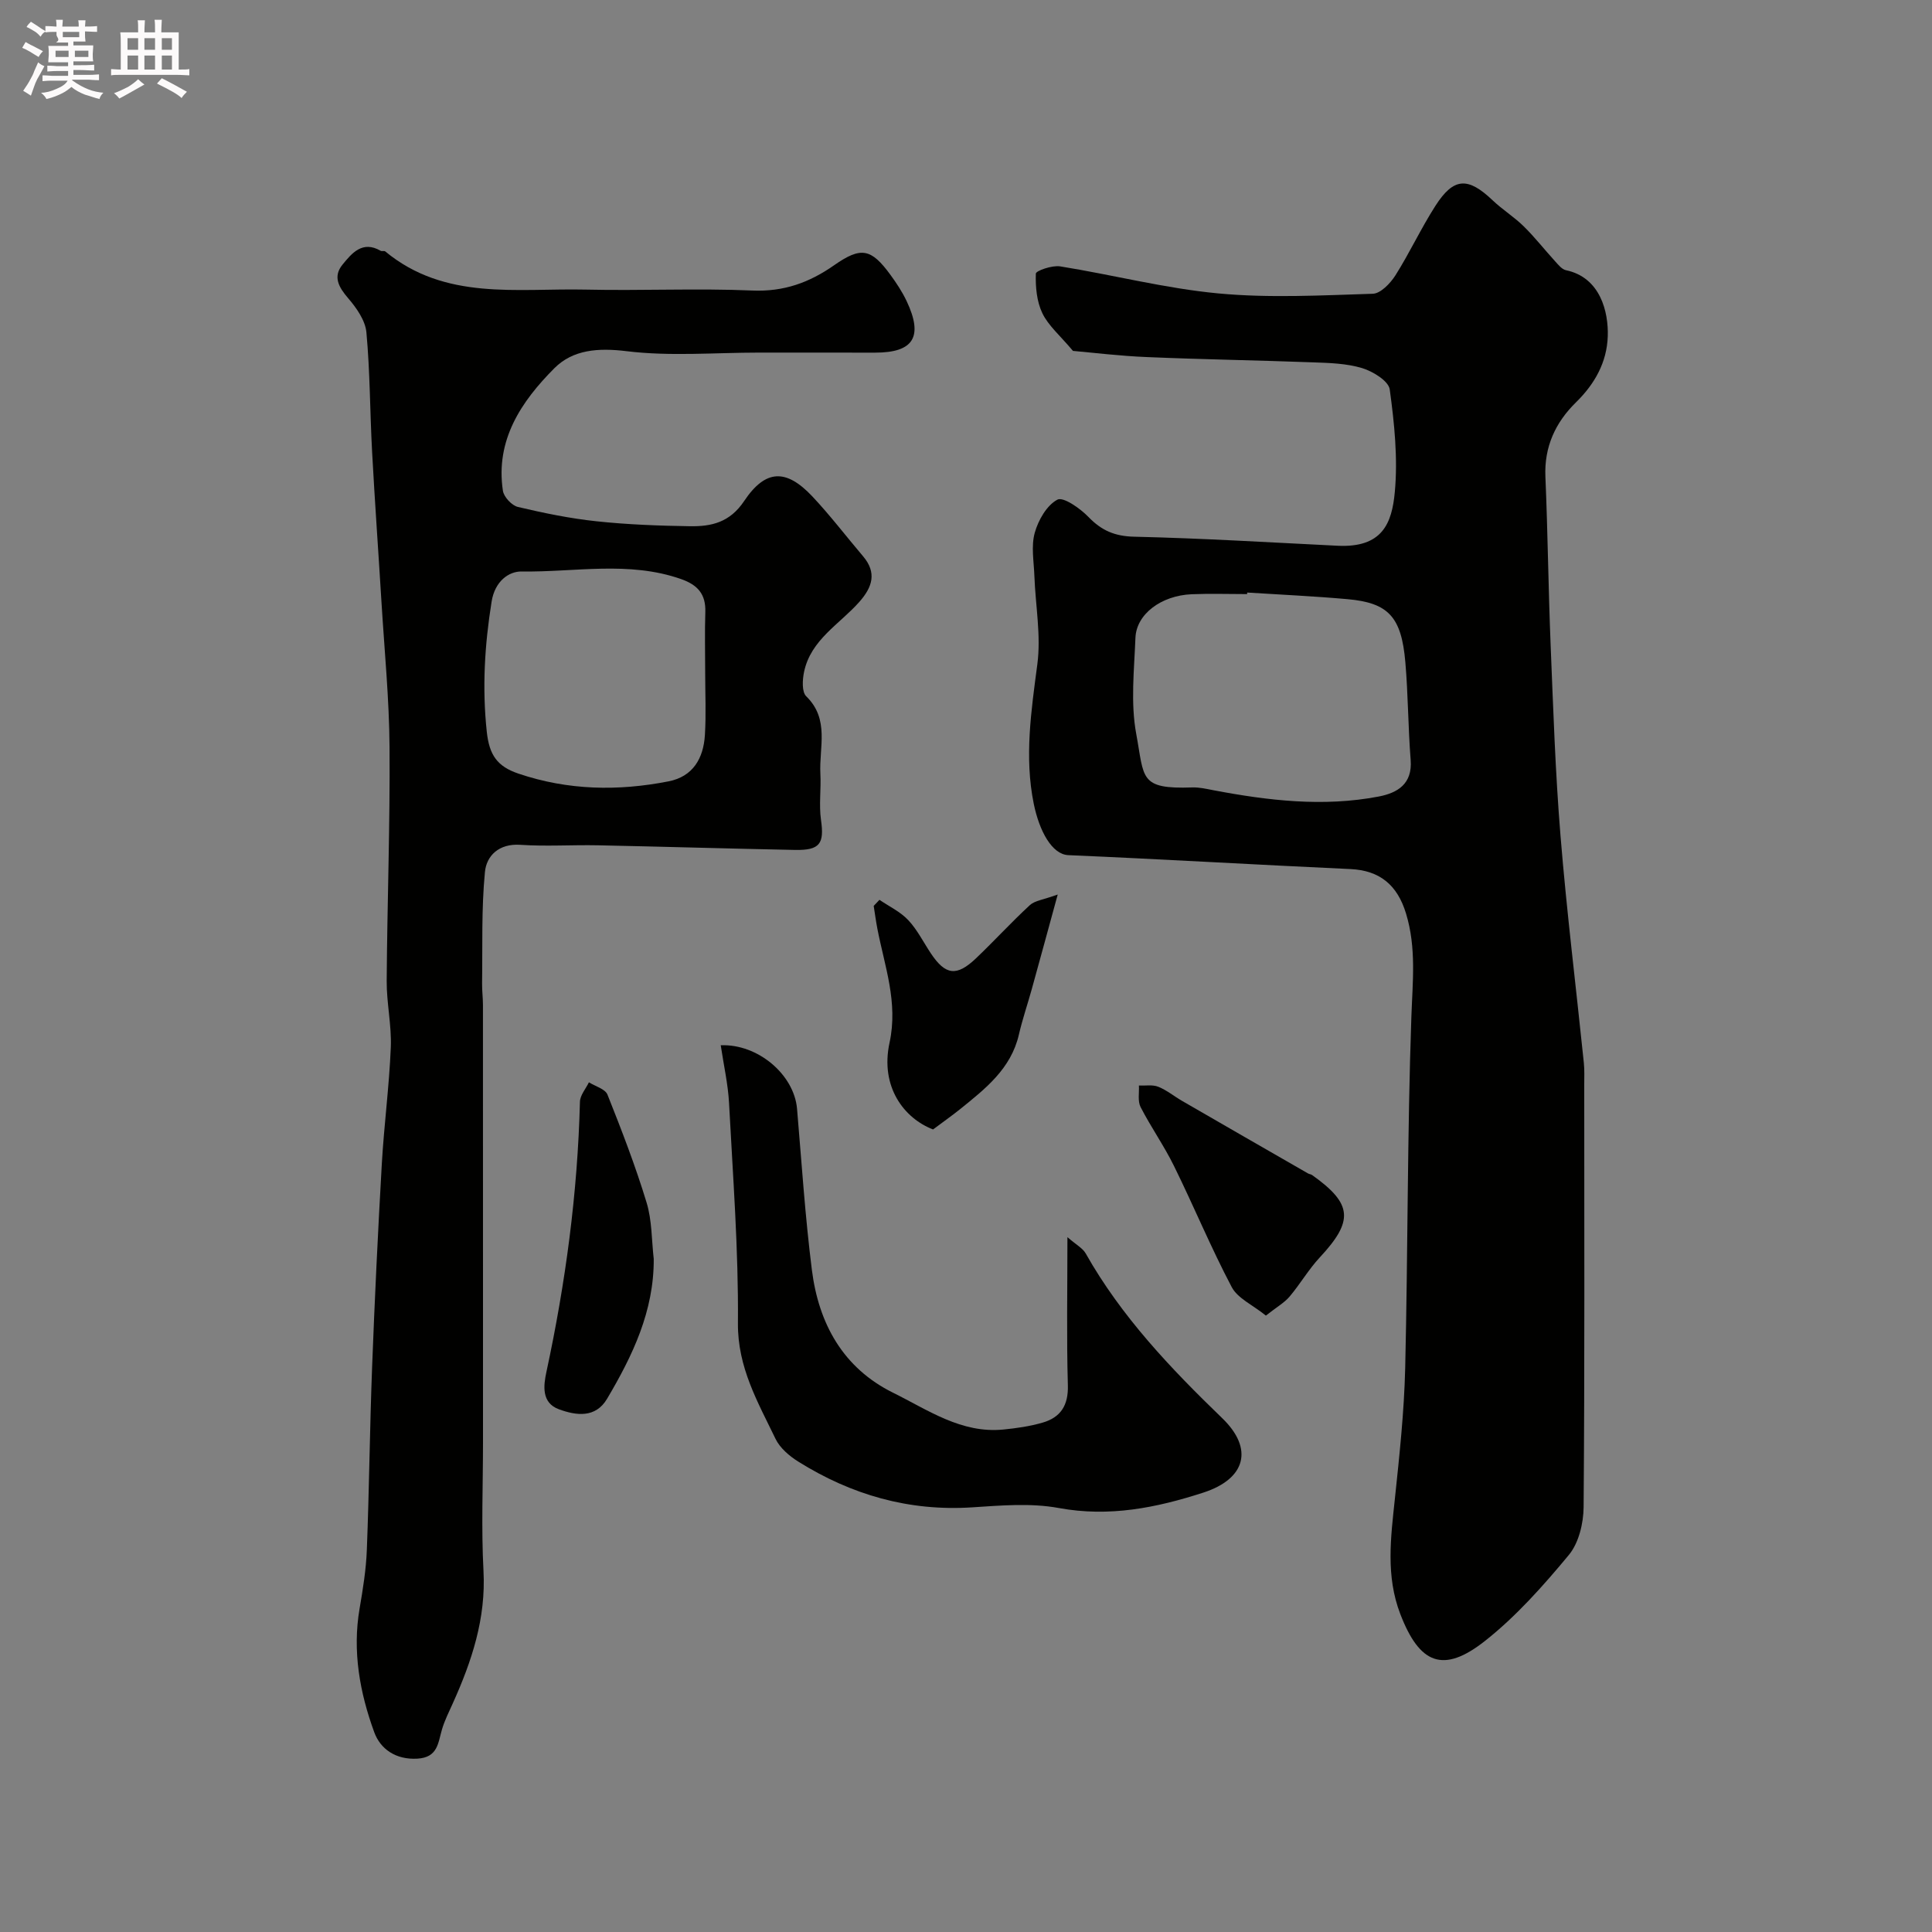 <svg enable-background="new 0 0 400 400" viewBox="0 0 400 400" xmlns="http://www.w3.org/2000/svg"><rect x="0" y="0" width="400" height="400" fill="#808080" stroke="none"/><path d="m6.8 9.5c.6.3 1.3.7 2.1 1.1-.4.4-.7.8-.9 1.2-.7-.4-1.3-.8-1.8-1.1s-1.1-.6-1.6-.8c.2-.4.5-.8.7-1.2.4.2.8.5 1.5.8zm.9 6.9c-.3.6-.5 1.1-.7 1.7s-.4 1.1-.6 1.7c-.6-.4-1.1-.7-1.6-1 .7-1 1.2-1.8 1.5-2.4.3-.5.6-1.1.8-1.7.3-.6.5-1.2.8-1.8.3.3.8.6 1.3.8-.7 1.3-1.2 2.2-1.5 2.7zm.1-11c.4.3 1 .7 1.7 1.1-.5.2-.8.6-1.1 1.1-.5-.6-1-1-1.4-1.2s-.9-.6-1.5-.8c.2-.4.5-.7.9-1.1.5.3.9.6 1.4.9zm10.5 13.1c1 .4 2 .6 3.1.7-.4.4-.7.8-.8 1.3-.9-.2-1.9-.6-3-.9-1-.4-2-.9-2.8-1.6-.5.4-1.1.9-1.9 1.3s-1.9.9-3.3 1.2c-.1-.3-.5-.8-1.1-1.3 1 0 2.1-.3 3.2-.8 1.2-.5 1.9-1 2.3-1.7h-3.2c-.4 0-1 0-2 .1v-1.2c1 0 1.7.1 2 .1h3.3v-1h-2.3c-.2 0-.9 0-2 .1v-1.2c1.2 0 1.9.1 2 .1h2.3v-.8h-4.1c0-.7.1-1.2.1-1.6 0-.5 0-1.1-.1-1.8h4.1v-.7h-2.5c1-.6.1-1.1.1-1.6v-.6h-.5c-.4 0-1 0-1.8.1v-1.3c1.2 0 1.9.1 2.1.1h.2c0-.3 0-.8-.1-1.4h1.4c0 .6-.1 1-.1 1.4h3.4c0-.4 0-.8-.1-1.3h1.5c0 .4-.1.9-.1 1.3.7 0 1.5 0 2.5-.1v1.2c-1 0-1.8-.1-2.5-.1v.6c0 .3 0 .8.1 1.5h-2.5v.8h4.1c0 .7-.1 1.3-.1 1.8s0 1 .1 1.5h-4.1v.8h1.4c.8 0 1.8 0 2.9-.1v1.2c-1 0-1.9-.1-2.8-.1h-1.5v1h3.2c.3 0 1 0 2.1-.1v1.2c-1.1 0-1.8-.1-2.1-.1h-3.4l-.1.1c1.4 1 2.4 1.5 3.4 1.9zm-4.1-6.7v-1.3h-2.7v1.3zm2.2-4.1v-1.1h-3.4v1.1zm1.9 4.1v-1.3h-2.8v1.3z" fill="#fcfafa"/><path d="m37 6.7v2.3 5.4c1 0 1.8 0 2.2-.1v1.3c-.6 0-1.5-.1-2.5-.1h-11.9c-.7 0-1.3 0-1.8.1v-1.3c.5 0 1.1.1 2 .1v-5.2c0-1 0-1.8-.1-2.5h3.7c0-1.3 0-2.1-.1-2.5h1.5c0 .4-.1 1.3-.1 2.5h2.2c0-1.2 0-2.1-.1-2.6h1.5c0 .4-.1 1.3-.1 2.6zm-12.3 13.7c-.3-.4-.7-.8-1.1-1.1 1.1-.4 2.1-.9 2.9-1.3.8-.5 1.5-1 2.1-1.6.4.4.9.8 1.3 1.1-2.5 1.4-4.2 2.4-5.2 2.9zm3.9-10.1v-2.4h-2.2v2.4zm0 4.1v-2.9h-2.2v2.9zm3.5-4.1v-2.4h-2.2v2.4zm0 4.1v-2.9h-2.2v2.9zm.4 2.9 1-1.1c.6.3 1.4.7 2.5 1.3s2 1.1 2.7 1.5c-.4.4-.8.8-1.1 1.3-.8-.8-2.5-1.7-5.1-3zm3.1-7v-2.4h-2.1v2.4zm0 4.1v-2.9h-2.1v2.9z" fill="#fcfafa"/><g fill="#010100"><path d="m222.15 72.65c-2.72-3.23-5.11-5.24-6.34-7.8-1.17-2.43-1.44-5.46-1.35-8.2.02-.6 3.39-1.77 5.04-1.5 10.94 1.76 21.77 4.57 32.76 5.6 10.57.99 21.31.4 31.96.07 1.62-.05 3.63-2.15 4.68-3.8 2.96-4.68 5.3-9.75 8.29-14.41 3.79-5.91 6.74-6 11.86-1.12 2.02 1.92 4.44 3.42 6.42 5.37 2.31 2.27 4.32 4.85 6.51 7.25.65.71 1.39 1.65 2.22 1.83 7.16 1.49 8.84 8.67 8.67 13.69-.18 5.36-2.67 9.84-6.58 13.67-4.24 4.15-6.6 9.2-6.33 15.41.49 11.59.61 23.2 1.08 34.79.54 13.2.97 26.43 2.05 39.59 1.28 15.69 3.22 31.32 4.83 46.98.15 1.49.08 3 .08 4.5 0 29.16.1 58.32-.13 87.47-.03 3.36-1.01 7.43-3.06 9.9-5.28 6.36-10.89 12.69-17.35 17.79-8.68 6.85-13.57 4.77-17.54-5.55-3.04-7.9-1.98-15.8-1.13-23.83.95-9 1.92-18.03 2.14-27.07.57-24.26.43-48.53 1.28-72.78.25-7.24 1.06-14.25-1.11-21.37-1.79-5.89-5.42-8.92-11.52-9.2-19.47-.89-38.92-2.05-58.39-2.88-3.41-.15-6.01-5.01-7.16-10.62-1.97-9.69-.53-19.23.74-28.9.79-5.96-.39-12.18-.61-18.28-.11-2.99-.7-6.16.07-8.93.73-2.62 2.48-5.7 4.69-6.87 1.21-.65 4.72 1.8 6.43 3.58 2.72 2.82 5.46 4 9.5 4.09 14.03.32 28.04 1.18 42.06 1.87 9.28.46 11.27-4.61 11.87-11.12.65-7.01-.09-14.23-1.05-21.24-.24-1.75-3.47-3.73-5.69-4.41-3.23-.98-6.79-1.08-10.22-1.2-11.43-.43-22.87-.6-34.29-1.09-5.6-.22-11.17-.91-15.38-1.28zm36.07 50.03c-.01.11-.02.21-.02.32-3.83 0-7.66-.13-11.48.03-6.3.27-11.45 4.11-11.64 9.03-.26 6.65-1.03 13.49.17 19.92 1.7 9.14.55 11.44 11.61 11.05 1.45-.05 2.92.3 4.37.58 11.35 2.15 22.75 3.5 34.23 1.3 3.88-.75 7-2.6 6.6-7.58-.53-6.74-.52-13.52-1.1-20.25-.81-9.39-3.51-12.28-11.99-13.03-6.91-.62-13.84-.93-20.75-1.37z"/><path d="m157.19 73c-9.16 0-18.43.81-27.45-.29-5.89-.72-11.11-.34-14.97 3.53-6.83 6.86-12.23 14.84-10.65 25.36.19 1.29 1.84 3.06 3.11 3.36 5.37 1.27 10.82 2.39 16.31 2.97 6.39.68 12.85.92 19.28 1.02 4.45.07 8.27-.76 11.25-5.22 4.45-6.64 8.72-6.67 14.1-.97 3.71 3.94 7 8.27 10.51 12.4 2.91 3.42 1.93 6.4-.75 9.44-4.09 4.63-10.07 7.84-11.46 14.52-.34 1.63-.48 4.13.45 5.04 4.89 4.76 2.64 10.6 2.93 16.03.17 3.19-.32 6.45.13 9.58.7 4.89-.21 6.3-5.39 6.2-13.6-.27-27.19-.68-40.79-.96-5.36-.11-10.74.26-16.08-.1-4.41-.3-7 2.25-7.32 5.63-.74 7.64-.48 15.37-.59 23.07-.02 1.49.18 2.98.18 4.47.01 19.49.01 38.98.01 58.48v32.1c0 8.85-.37 17.73.1 26.56.53 9.86-2.42 18.71-6.35 27.43-.8 1.78-1.69 3.54-2.24 5.4-.83 2.8-.84 5.81-5.1 6.06-4.51.26-7.67-2.02-8.93-5.48-2.99-8.19-4.55-16.75-3.03-25.6.69-4.03 1.35-8.1 1.5-12.18.49-12.59.61-25.2 1.09-37.79.53-14.03 1.21-28.07 2.01-42.09.46-8.04 1.53-16.06 1.86-24.1.19-4.58-.88-9.19-.85-13.79.11-16.13.71-32.27.59-48.4-.07-10.01-1.06-20.02-1.67-30.03-.63-10.37-1.38-20.73-1.94-31.1-.45-8.25-.42-16.53-1.18-24.74-.23-2.48-2.06-5.07-3.78-7.07-1.96-2.28-3.2-4.47-1.16-6.96 1.93-2.36 4.12-5.04 7.88-2.86.26.15.76-.04.97.14 12.39 10.24 27.28 7.58 41.52 7.9 11.49.26 23-.3 34.48.19 6.5.28 11.79-1.64 16.92-5.23 5.6-3.92 7.67-3.48 11.68 2 1.24 1.7 2.43 3.5 3.33 5.4 3.5 7.4 1.46 10.69-6.5 10.69-8.02-.01-16.01-.01-24.01-.01zm-11.19 66.21c0-4.16-.11-8.33.03-12.49.12-3.7-1.57-5.62-5.02-6.83-10.86-3.81-22.01-1.4-33.01-1.57-2.63-.04-5.54 1.98-6.22 6.25-1.44 8.99-1.97 17.8-1 26.91.52 4.86 2.17 7.21 6.59 8.7 10.25 3.46 20.59 3.64 31.05 1.59 5.07-.99 7.22-4.79 7.52-9.56.27-4.33.06-8.67.06-13z"/><path d="m149.22 216.41c7.7-.31 15.19 6.08 15.8 13.15.95 11.13 1.67 22.29 3.07 33.36 1.4 11.08 6.41 20.29 16.83 25.44 7.21 3.56 14.11 8.46 22.8 7.61 2.75-.27 5.53-.67 8.17-1.44 3.72-1.09 5.32-3.58 5.2-7.72-.28-9.79-.09-19.59-.09-30.67 1.83 1.59 3.16 2.28 3.78 3.37 7.38 13.08 17.58 23.79 28.28 34.12 6.52 6.3 4.89 12.54-3.93 15.4-9.73 3.15-19.47 5.11-29.91 3.19-5.8-1.07-11.98-.53-17.95-.14-13.1.85-24.99-2.59-35.98-9.46-1.86-1.16-3.81-2.82-4.73-4.73-3.65-7.59-7.86-14.77-7.78-23.94.13-15.19-1.04-30.4-1.84-45.59-.21-3.89-1.09-7.74-1.72-11.95z"/><path d="m193.18 233.84c-5.95-2.28-11-8.76-9.01-17.96 1.81-8.37-1.02-15.82-2.52-23.6-.3-1.56-.51-3.15-.76-4.72.4-.42.8-.84 1.19-1.26 2.01 1.37 4.33 2.46 5.96 4.2 1.88 2 3.14 4.57 4.68 6.88 3.02 4.53 5.33 4.85 9.34 1.04 3.79-3.61 7.32-7.48 11.17-11.03 1.01-.93 2.74-1.09 5.76-2.19-2.06 7.52-3.7 13.57-5.38 19.62-.87 3.13-1.93 6.22-2.66 9.38-1.64 7.11-6.98 11.24-12.21 15.47-1.78 1.42-3.66 2.74-5.56 4.17z"/><path d="m135.35 260.65c.06 10.81-4.39 20.04-9.66 28.95-2.39 4.04-6.38 3.49-9.96 2.18-3.68-1.34-3.2-4.95-2.6-7.74 3.97-18.44 6.46-37.04 6.94-55.92.03-1.36 1.21-2.7 1.86-4.04 1.32.83 3.37 1.38 3.84 2.55 2.93 7.35 5.79 14.76 8.09 22.32 1.14 3.71 1.04 7.79 1.49 11.7z"/><path d="m262.09 272.38c-2.75-2.22-5.85-3.57-7.08-5.91-4.31-8.17-7.85-16.75-11.94-25.05-2.06-4.2-4.79-8.06-6.93-12.23-.62-1.22-.26-2.94-.34-4.44 1.34.06 2.82-.22 4 .25 1.76.7 3.28 1.97 4.94 2.93 8.68 5.02 17.37 10.02 26.06 15.01.28.16.65.18.9.37 8.35 5.95 8.59 9.46 1.55 17.02-2.32 2.49-4.06 5.52-6.27 8.13-1.08 1.27-2.64 2.14-4.89 3.92z"/></g></svg>